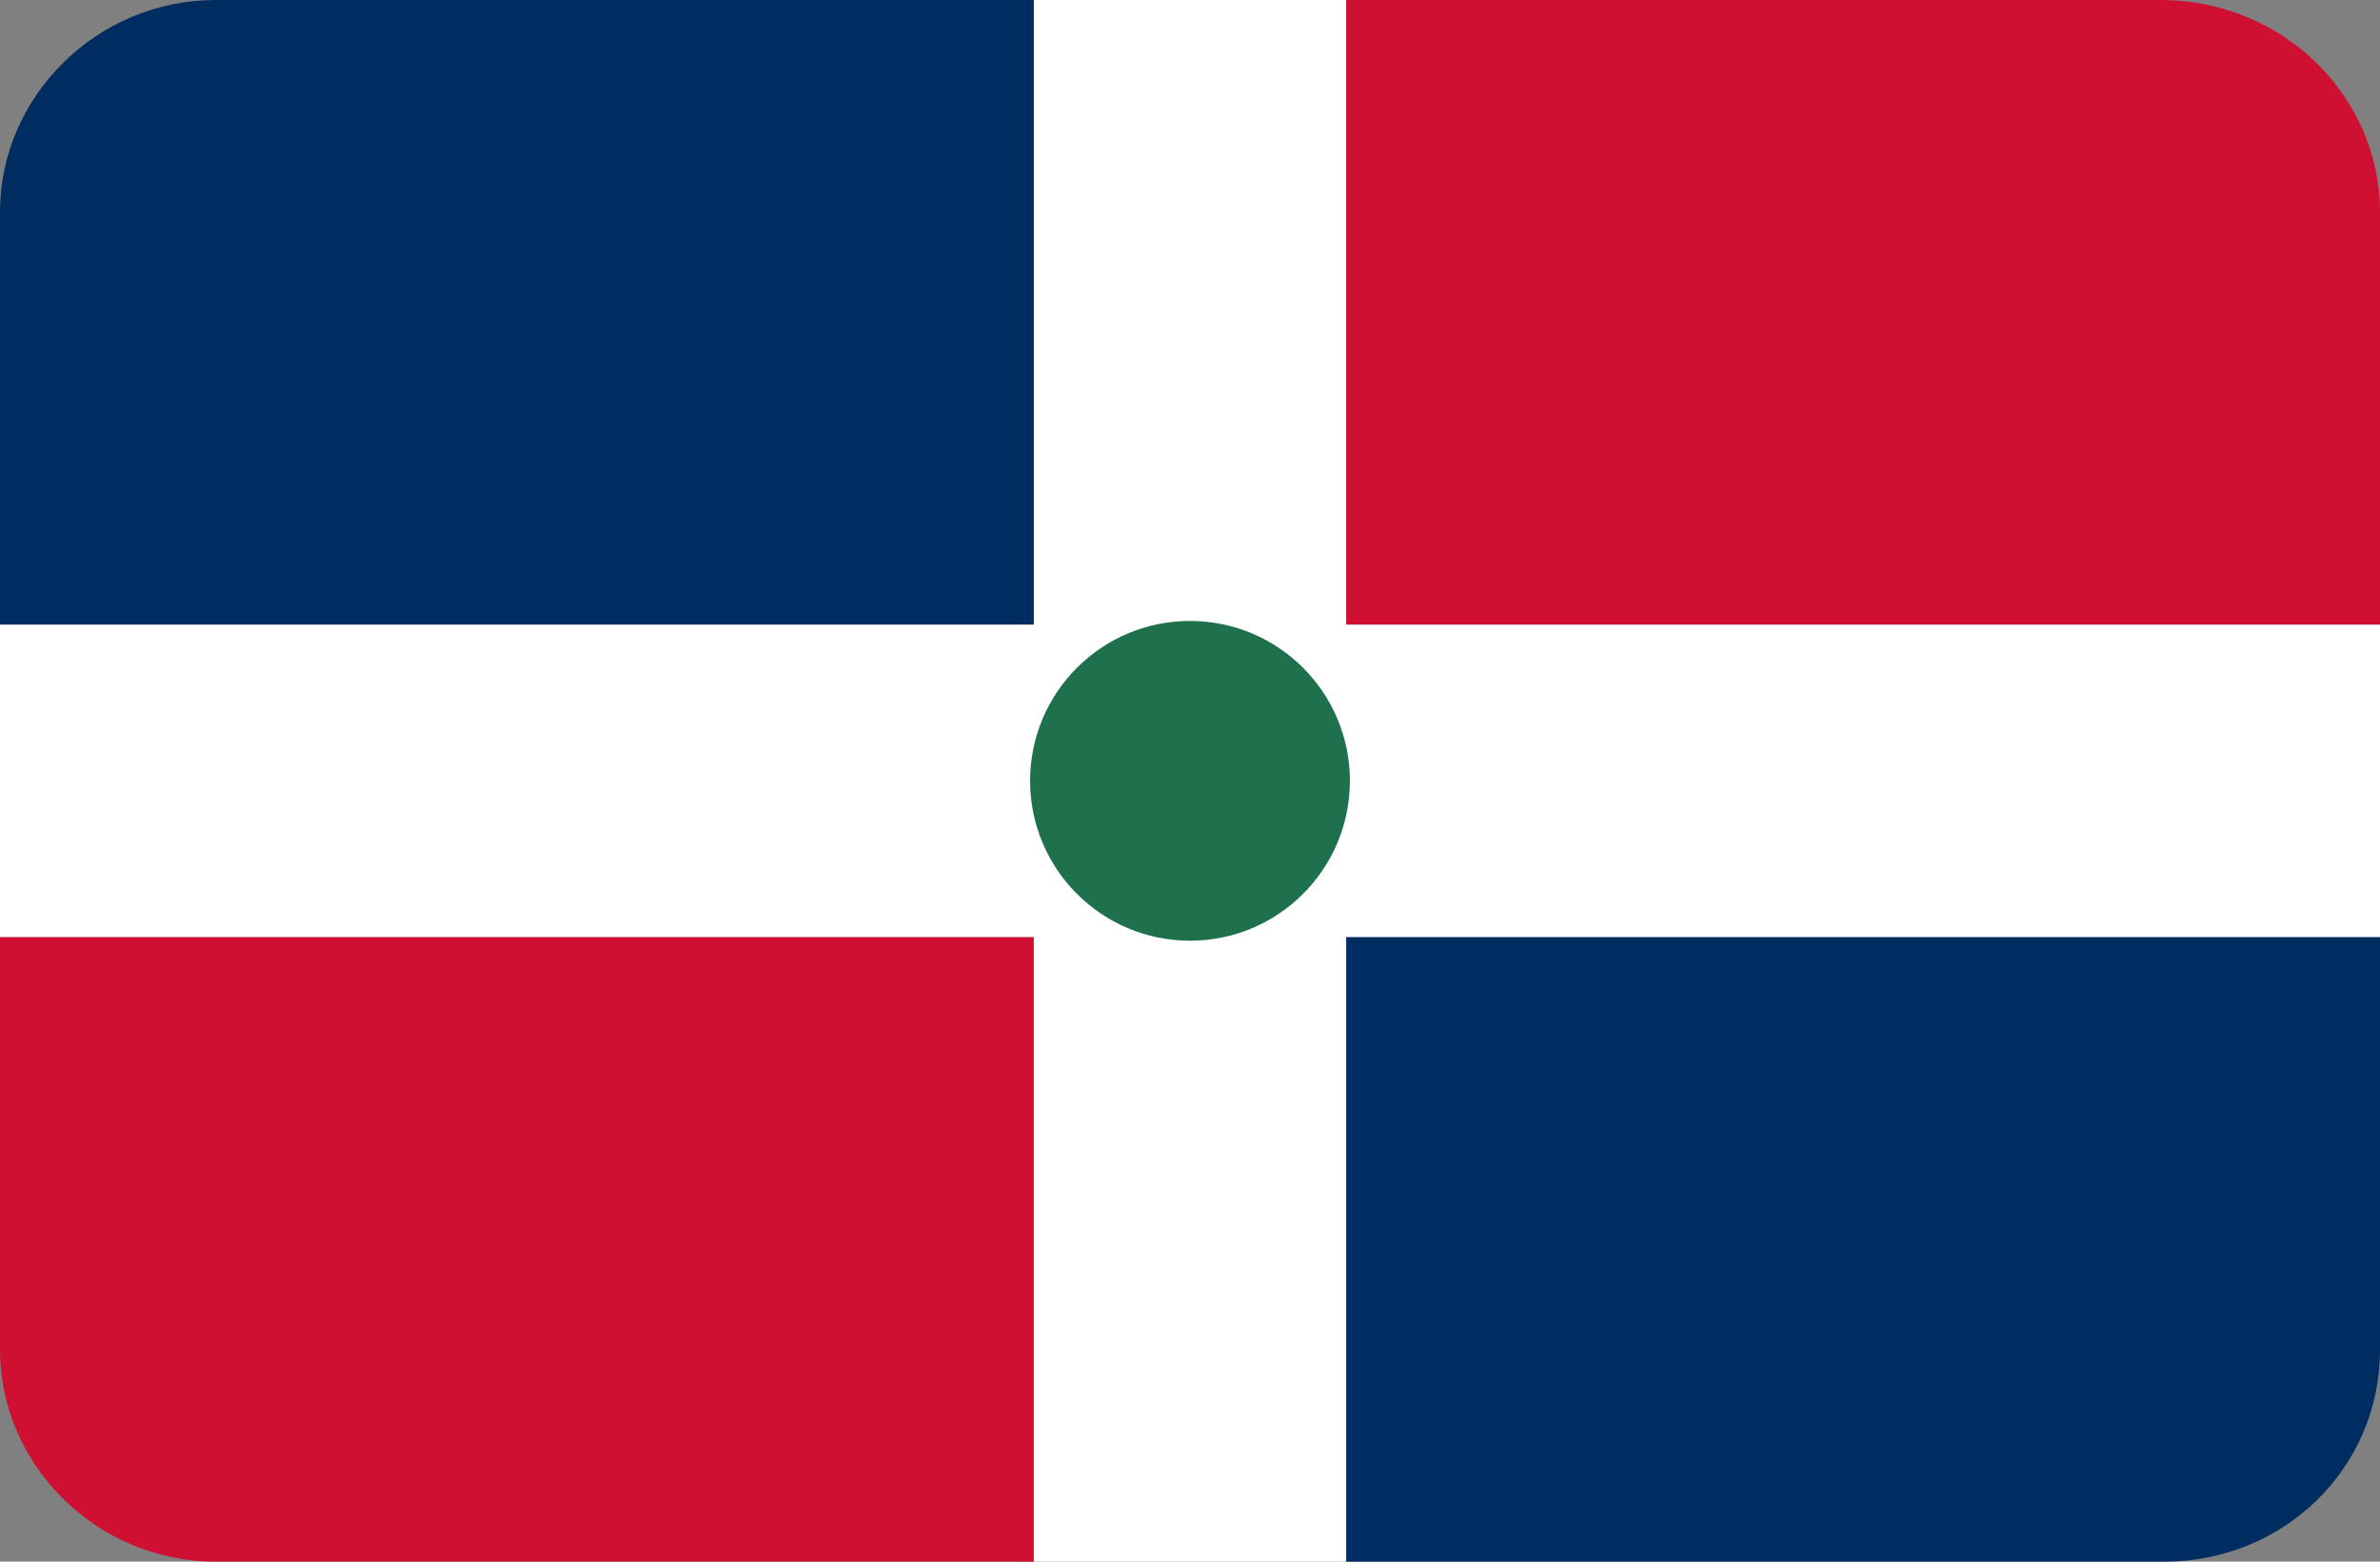 <?xml version="1.0" encoding="utf-8"?>
<!-- Generator: Adobe Illustrator 20.0.0, SVG Export Plug-In . SVG Version: 6.00 Build 0)  -->
<svg version="1.1" id="Layer_1" xmlns="http://www.w3.org/2000/svg" xmlns:xlink="http://www.w3.org/1999/xlink" x="0px" y="0px"
	 viewBox="0 0 64 42" style="enable-background:new 0 0 64 42;" xml:space="preserve">
<rect x="0" y="0" width="64" height="42" fill="#808080" stroke="none"/>
<style type="text/css">
	.st0{fill:#002D61;}
	.st1{fill:#CF1033;}
	.st2{fill:#FFFFFF;}
	.st3{fill:#1F714D;}
</style>
<path class="st0" d="M27.8,0h-22C2.6,0,0,2.6,0,5.7v11.1h27.8V0z"/>
<path class="st1" d="M0,25.2v11.1C0,39.4,2.6,42,5.8,42h22V25.2H0z"/>
<path class="st1" d="M58.1,0H36.2v16.8H64V5.7C64,2.6,61.4,0,58.1,0z"/>
<path class="st0" d="M36.2,42h22c3.2,0,5.8-2.5,5.8-5.7V25.2H36.2V42z"/>
<polygon class="st2" points="36.2,0 27.8,0 27.8,16.8 0,16.8 0,25.2 27.8,25.2 27.8,42 36.2,42 36.2,25.2 64,25.2 64,16.8 
	36.2,16.8 "/>
<circle class="st3" cx="32" cy="21" r="4.3"/>
</svg>
